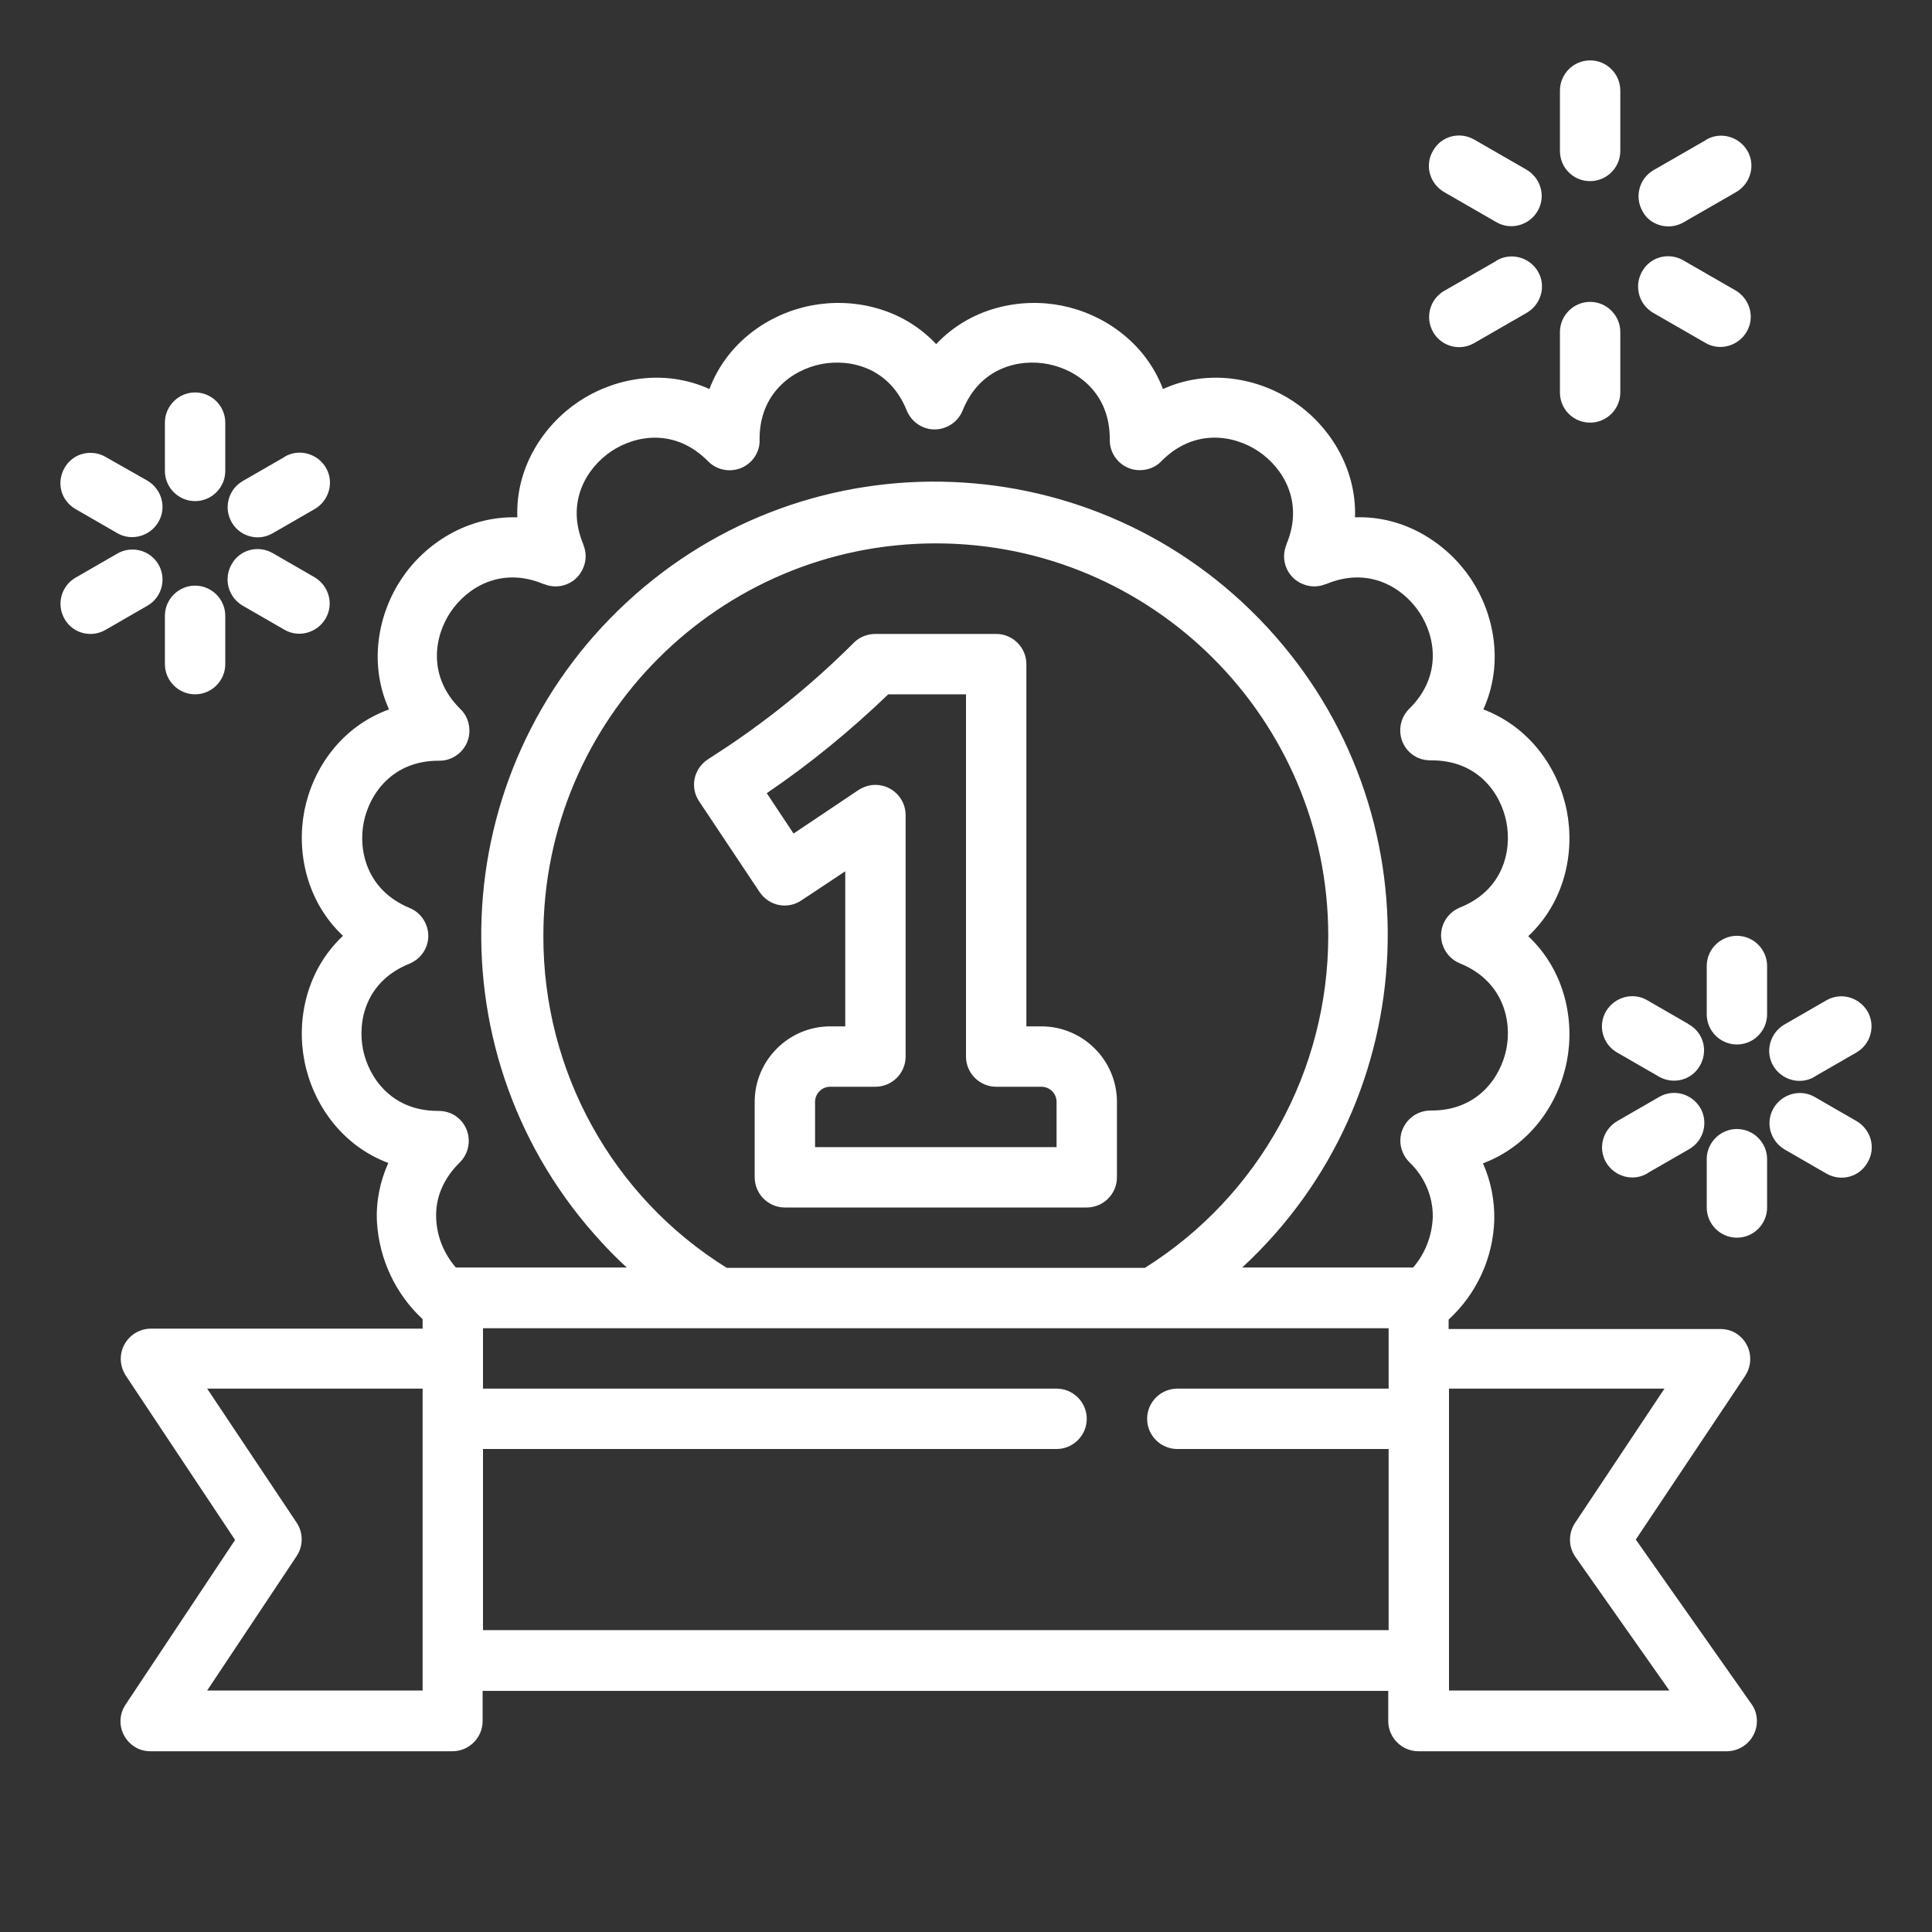 <?xml version="1.0" encoding="utf-8"?>
<!-- Generator: Adobe Illustrator 24.3.0, SVG Export Plug-In . SVG Version: 6.00 Build 0)  -->
<svg version="1.1" id="Layer_1" xmlns="http://www.w3.org/2000/svg" xmlns:xlink="http://www.w3.org/1999/xlink" x="0px" y="0px"
	 viewBox="0 0 512 512" style="enable-background:new 0 0 512 512;" xml:space="preserve">
<rect x="0" y="0" width="512" height="512" fill="#333333" stroke="none"/>
<style type="text/css">
	.st0{fill:#FFFFFF;}
</style>
<g id="outline">
	<path class="st0" d="M80.7,214.7c-2.2,11,0.5,24.2,10.2,33.3c-9.7,9.1-12.4,22.2-10.2,33.3c2.2,11.1,9.7,22.2,22.2,26.9
		c-2.2,4.9-3.3,10.3-3,15.7c0.6,9.8,4.9,19,12.1,25.7v2.5H40c-4.4,0-8,3.6-8,8c0,1.6,0.5,3.1,1.3,4.4l29,43.6l-29,43.6
		c-2.5,3.7-1.5,8.6,2.2,11.1c1.3,0.9,2.9,1.3,4.4,1.3h80c4.4,0,8-3.6,8-8v-8h240v8c0,4.4,3.6,8,8,8h81.7c4.4,0,8-3.6,8-8
		c0-1.6-0.5-3.3-1.5-4.6l-30.6-43.5l29-43.4c2.4-3.7,1.5-8.6-2.2-11.1c-1.3-0.9-2.9-1.3-4.4-1.3h-72v-2.5
		c7.4-6.8,11.8-16.3,12.1-26.4c0.1-5.2-0.9-10.3-3-15c12.5-4.7,20-15.8,22.2-26.9c2.2-11-0.5-24.2-10.2-33.3
		c9.7-9.1,12.4-22.2,10.2-33.3s-9.7-22.1-22.1-26.8c5.5-12.1,2.9-25.3-3.3-34.6s-17.5-16.8-30.7-16.3c0.4-13.3-7-24.5-16.3-30.7
		s-22.5-8.8-34.6-3.3c-4.7-12.4-15.8-19.9-26.8-22.1s-24.2,0.5-33.3,10.2c-9.1-9.7-22.2-12.4-33.3-10.2s-22.1,9.7-26.8,22.1
		c-12.1-5.5-25.3-2.9-34.6,3.3s-16.8,17.4-16.3,30.7c-13.3-0.4-24.5,7-30.7,16.3s-8.8,22.5-3.3,34.6
		C90.4,192.6,82.9,203.7,80.7,214.7z M112,448H54.9l23.7-35.6c1.8-2.7,1.8-6.2,0-8.9L54.9,368H112V448z M128,432v-48h152
		c4.4,0,8-3.6,8-8s-3.6-8-8-8H128v-16h240v16h-56c-4.4,0-8,3.6-8,8s3.6,8,8,8h56v48H128z M144,248c0-57.4,46.6-104,104-104
		c57.4,0,104,46.6,104,104c0,35.7-18.3,69-48.6,88H192.6C162.2,317.1,143.9,283.8,144,248z M441.1,368l-23.7,35.6
		c-1.8,2.7-1.8,6.3,0.1,9l24.9,35.4H384v-80H441.1z M96.4,217.9c1.5-7.5,7.6-16.3,19.8-16.3h0.1c4.4,0.1,8.1-3.5,8.1-7.9
		c0-2.2-0.8-4.3-2.4-5.8c-8.8-8.7-6.9-19.3-2.6-25.7s13.3-12.2,24.7-7.4l0.1,0c4.1,1.7,8.8-0.3,10.4-4.4c0.8-1.9,0.8-4.1,0-6
		c0,0,0-0.1,0-0.1c-4.8-11.4,1-20.4,7.4-24.7s17-6.2,25.7,2.7c3.1,3.1,8.2,3.1,11.3,0c1.5-1.5,2.4-3.6,2.3-5.8
		c-0.1-12.3,8.7-18.5,16.3-20s18.1,0.8,22.7,12.3c1.7,4.1,6.3,6.1,10.4,4.4c2-0.8,3.6-2.4,4.4-4.4c4.6-11.5,15.1-13.8,22.7-12.3
		s16.4,7.6,16.3,20c-0.1,4.4,3.5,8.1,7.9,8.1c2.2,0,4.3-0.8,5.8-2.4c8.7-8.8,19.3-6.9,25.7-2.6s12.2,13.3,7.4,24.7c0,0,0,0.1,0,0.1
		c-1.7,4.1,0.3,8.8,4.4,10.4c1.9,0.8,4.1,0.8,6,0l0.1,0c11.4-4.8,20.4,1,24.7,7.4s6.2,17-2.7,25.7c-3.1,3.1-3.1,8.2,0,11.3
		c1.5,1.5,3.5,2.3,5.7,2.3h0.1c12.4-0.1,18.5,8.7,20,16.3s-0.8,18.1-12.3,22.7c-4.1,1.7-6.1,6.3-4.4,10.4c0.8,2,2.4,3.6,4.4,4.4
		c11.5,4.7,13.8,15.2,12.3,22.7c-1.5,7.5-7.6,16.3-19.8,16.3h-0.3c-4.4,0-8,3.6-8,8c0,2.1,0.9,4.2,2.4,5.7c4,3.8,6.3,9.1,6.2,14.6
		c-0.2,4.9-2,9.6-5.2,13.3h-45.3c48.7-45,51.7-121,6.6-169.7s-121-51.7-169.7-6.6s-51.7,121-6.6,169.7c2.1,2.3,4.3,4.5,6.6,6.6
		h-45.3c-3.1-3.6-5-8.1-5.2-12.9c-0.3-5.5,1.9-10.7,6.3-15c3.1-3.1,3.1-8.2,0-11.3c-1.5-1.5-3.5-2.3-5.7-2.3h-0.2
		c-12.2,0-18.3-8.8-19.8-16.3c-1.5-7.6,0.8-18.1,12.3-22.7c4.1-1.7,6.1-6.3,4.4-10.4c-0.8-2-2.4-3.6-4.4-4.4
		C97.2,235.9,94.9,225.4,96.4,217.9z"/>
	<path class="st0" d="M276,272h-4v-96c0-4.4-3.6-8-8-8h-32c-2.1,0-4.2,0.8-5.7,2.3c-10.3,10.3-21.5,19.5-33.6,27.6l-5.2,3.4
		c-3.7,2.5-4.7,7.4-2.2,11.1l16,24c2.5,3.7,7.4,4.7,11.1,2.2l11.6-7.7V272h-4c-11,0-20,9-20,20v20c0,4.4,3.6,8,8,8h80
		c4.4,0,8-3.6,8-8v-20C296,281,287,272,276,272z M280,304h-64v-12c0-2.2,1.8-4,4-4h12c4.4,0,8-3.6,8-8v-64c0-4.4-3.6-8-8-8
		c-1.6,0-3.1,0.5-4.4,1.3l-17.3,11.6l-7.1-10.7c11.5-7.8,22.2-16.6,32.2-26.2H256v96c0,4.4,3.6,8,8,8h12c2.2,0,4,1.8,4,4V304z"/>
	<path class="st0" d="M421.4,48c4.4,0,8-3.6,8-8V24c0-4.4-3.6-8-8-8s-8,3.6-8,8v16C413.4,44.4,416.9,48,421.4,48z"/>
	<path class="st0" d="M382.7,50.9l13.9,8c3.8,2.2,8.7,0.8,10.9-3c2.2-3.8,0.9-8.6-2.9-10.9l-13.9-8c-3.8-2.2-8.7-1-10.9,2.9
		C377.5,43.7,378.8,48.6,382.7,50.9C382.7,50.9,382.7,50.9,382.7,50.9z"/>
	<path class="st0" d="M386.7,92c1.4,0,2.8-0.4,4-1.1l13.9-8c3.8-2.2,5.2-7.1,3-10.9s-7.1-5.2-10.9-3c0,0-0.1,0-0.1,0.1l-13.9,8
		c-3.8,2.2-5.1,7.1-2.9,10.9C381.2,90.5,383.9,92,386.7,92z"/>
	<path class="st0" d="M421.4,112c4.4,0,8-3.6,8-8V88c0-4.4-3.6-8-8-8s-8,3.6-8,8v16C413.4,108.4,416.9,112,421.4,112z"/>
	<path class="st0" d="M438.1,82.9l13.9,8c3.8,2.2,8.7,0.8,10.9-3c2.2-3.8,0.9-8.6-2.9-10.9l-13.9-8c-3.8-2.2-8.7-1-10.9,2.9
		C433,75.7,434.2,80.6,438.1,82.9C438.1,82.9,438.1,82.9,438.1,82.9z"/>
	<path class="st0" d="M442.2,60c1.4,0,2.8-0.4,4-1.1l13.9-8c3.8-2.2,5.2-7.1,3-10.9s-7.1-5.2-10.9-3c0,0-0.1,0-0.1,0.1l-13.9,8
		c-3.8,2.2-5.1,7.1-2.9,10.9C436.6,58.5,439.3,60,442.2,60z"/>
	<path class="st0" d="M51.7,132.8c4.4,0,8-3.6,8-8V112c0-4.4-3.6-8-8-8s-8,3.6-8,8v12.8C43.7,129.2,47.3,132.8,51.7,132.8z"/>
	<path class="st0" d="M20,134.9l11.1,6.4c3.8,2.2,8.7,0.8,10.9-3c2.2-3.8,0.9-8.6-2.9-10.9L28,121.1c-3.8-2.2-8.7-1-10.9,2.9
		S16.1,132.6,20,134.9C19.9,134.9,20,134.9,20,134.9z"/>
	<path class="st0" d="M24,168c1.4,0,2.8-0.4,4-1.1l11.1-6.4c3.8-2.2,5.1-7.1,2.9-10.9c-2.2-3.8-7.1-5.1-10.9-2.9L20,153.1
		c-3.8,2.2-5.1,7.1-2.9,10.9C18.5,166.5,21.1,168,24,168z"/>
	<path class="st0" d="M51.7,184c4.4,0,8-3.6,8-8v-12.8c0-4.4-3.6-8-8-8s-8,3.6-8,8V176C43.7,180.4,47.3,184,51.7,184z"/>
	<path class="st0" d="M64.3,160.5l11.1,6.4c3.8,2.2,8.7,0.8,10.9-3c2.2-3.8,0.9-8.6-2.9-10.9l-11.1-6.4c-3.8-2.2-8.7-1-10.9,2.9
		C59.2,153.3,60.4,158.2,64.3,160.5C64.3,160.5,64.3,160.5,64.3,160.5z"/>
	<path class="st0" d="M68.3,142.4c1.4,0,2.8-0.4,4-1.1l11.1-6.4c3.8-2.2,5.2-7.1,3-10.9c-2.2-3.8-7.1-5.2-10.9-3c0,0-0.1,0-0.1,0.1
		l-11.1,6.4c-3.8,2.2-5.1,7.1-2.9,10.9C62.8,140.9,65.5,142.4,68.3,142.4z"/>
	<path class="st0" d="M452.3,256v12.8c0,4.4,3.6,8,8,8s8-3.6,8-8V256c0-4.4-3.6-8-8-8S452.3,251.6,452.3,256z"/>
	<path class="st0" d="M425.6,268c-2.2,3.8-0.9,8.7,2.9,10.9l11.1,6.4c3.8,2.2,8.7,1,10.9-2.9c2.2-3.8,1-8.7-2.9-10.9
		c0,0-0.1,0-0.1-0.1l-11.1-6.4C432.7,262.9,427.9,264.2,425.6,268z"/>
	<path class="st0" d="M439.7,290.7l-11.1,6.4c-3.8,2.2-5.2,7.1-3,10.9c2.2,3.8,7.1,5.2,10.9,3c0,0,0.1,0,0.1-0.1l11.1-6.4
		c3.8-2.2,5.1-7.1,2.9-10.9C448.3,289.8,443.5,288.5,439.7,290.7z"/>
	<path class="st0" d="M460.3,299.2c-4.4,0-8,3.6-8,8V320c0,4.4,3.6,8,8,8s8-3.6,8-8v-12.8C468.3,302.8,464.7,299.2,460.3,299.2z"/>
	<path class="st0" d="M492,297.1l-11.1-6.4c-3.8-2.2-8.7-0.8-10.9,3c-2.2,3.8-0.9,8.6,2.9,10.9l11.1,6.4c3.8,2.2,8.7,1,10.9-2.9
		C497.2,304.3,495.9,299.4,492,297.1C492.1,297.1,492,297.1,492,297.1z"/>
	<path class="st0" d="M484,265.1l-11.1,6.4c-3.8,2.2-5.2,7.1-3,10.9c2.2,3.8,7.1,5.2,10.9,3c0,0,0.1,0,0.1-0.1l11.1-6.4
		c3.8-2.2,5.1-7.1,2.9-10.9C492.6,264.2,487.8,262.9,484,265.1z"/>
</g>
</svg>
